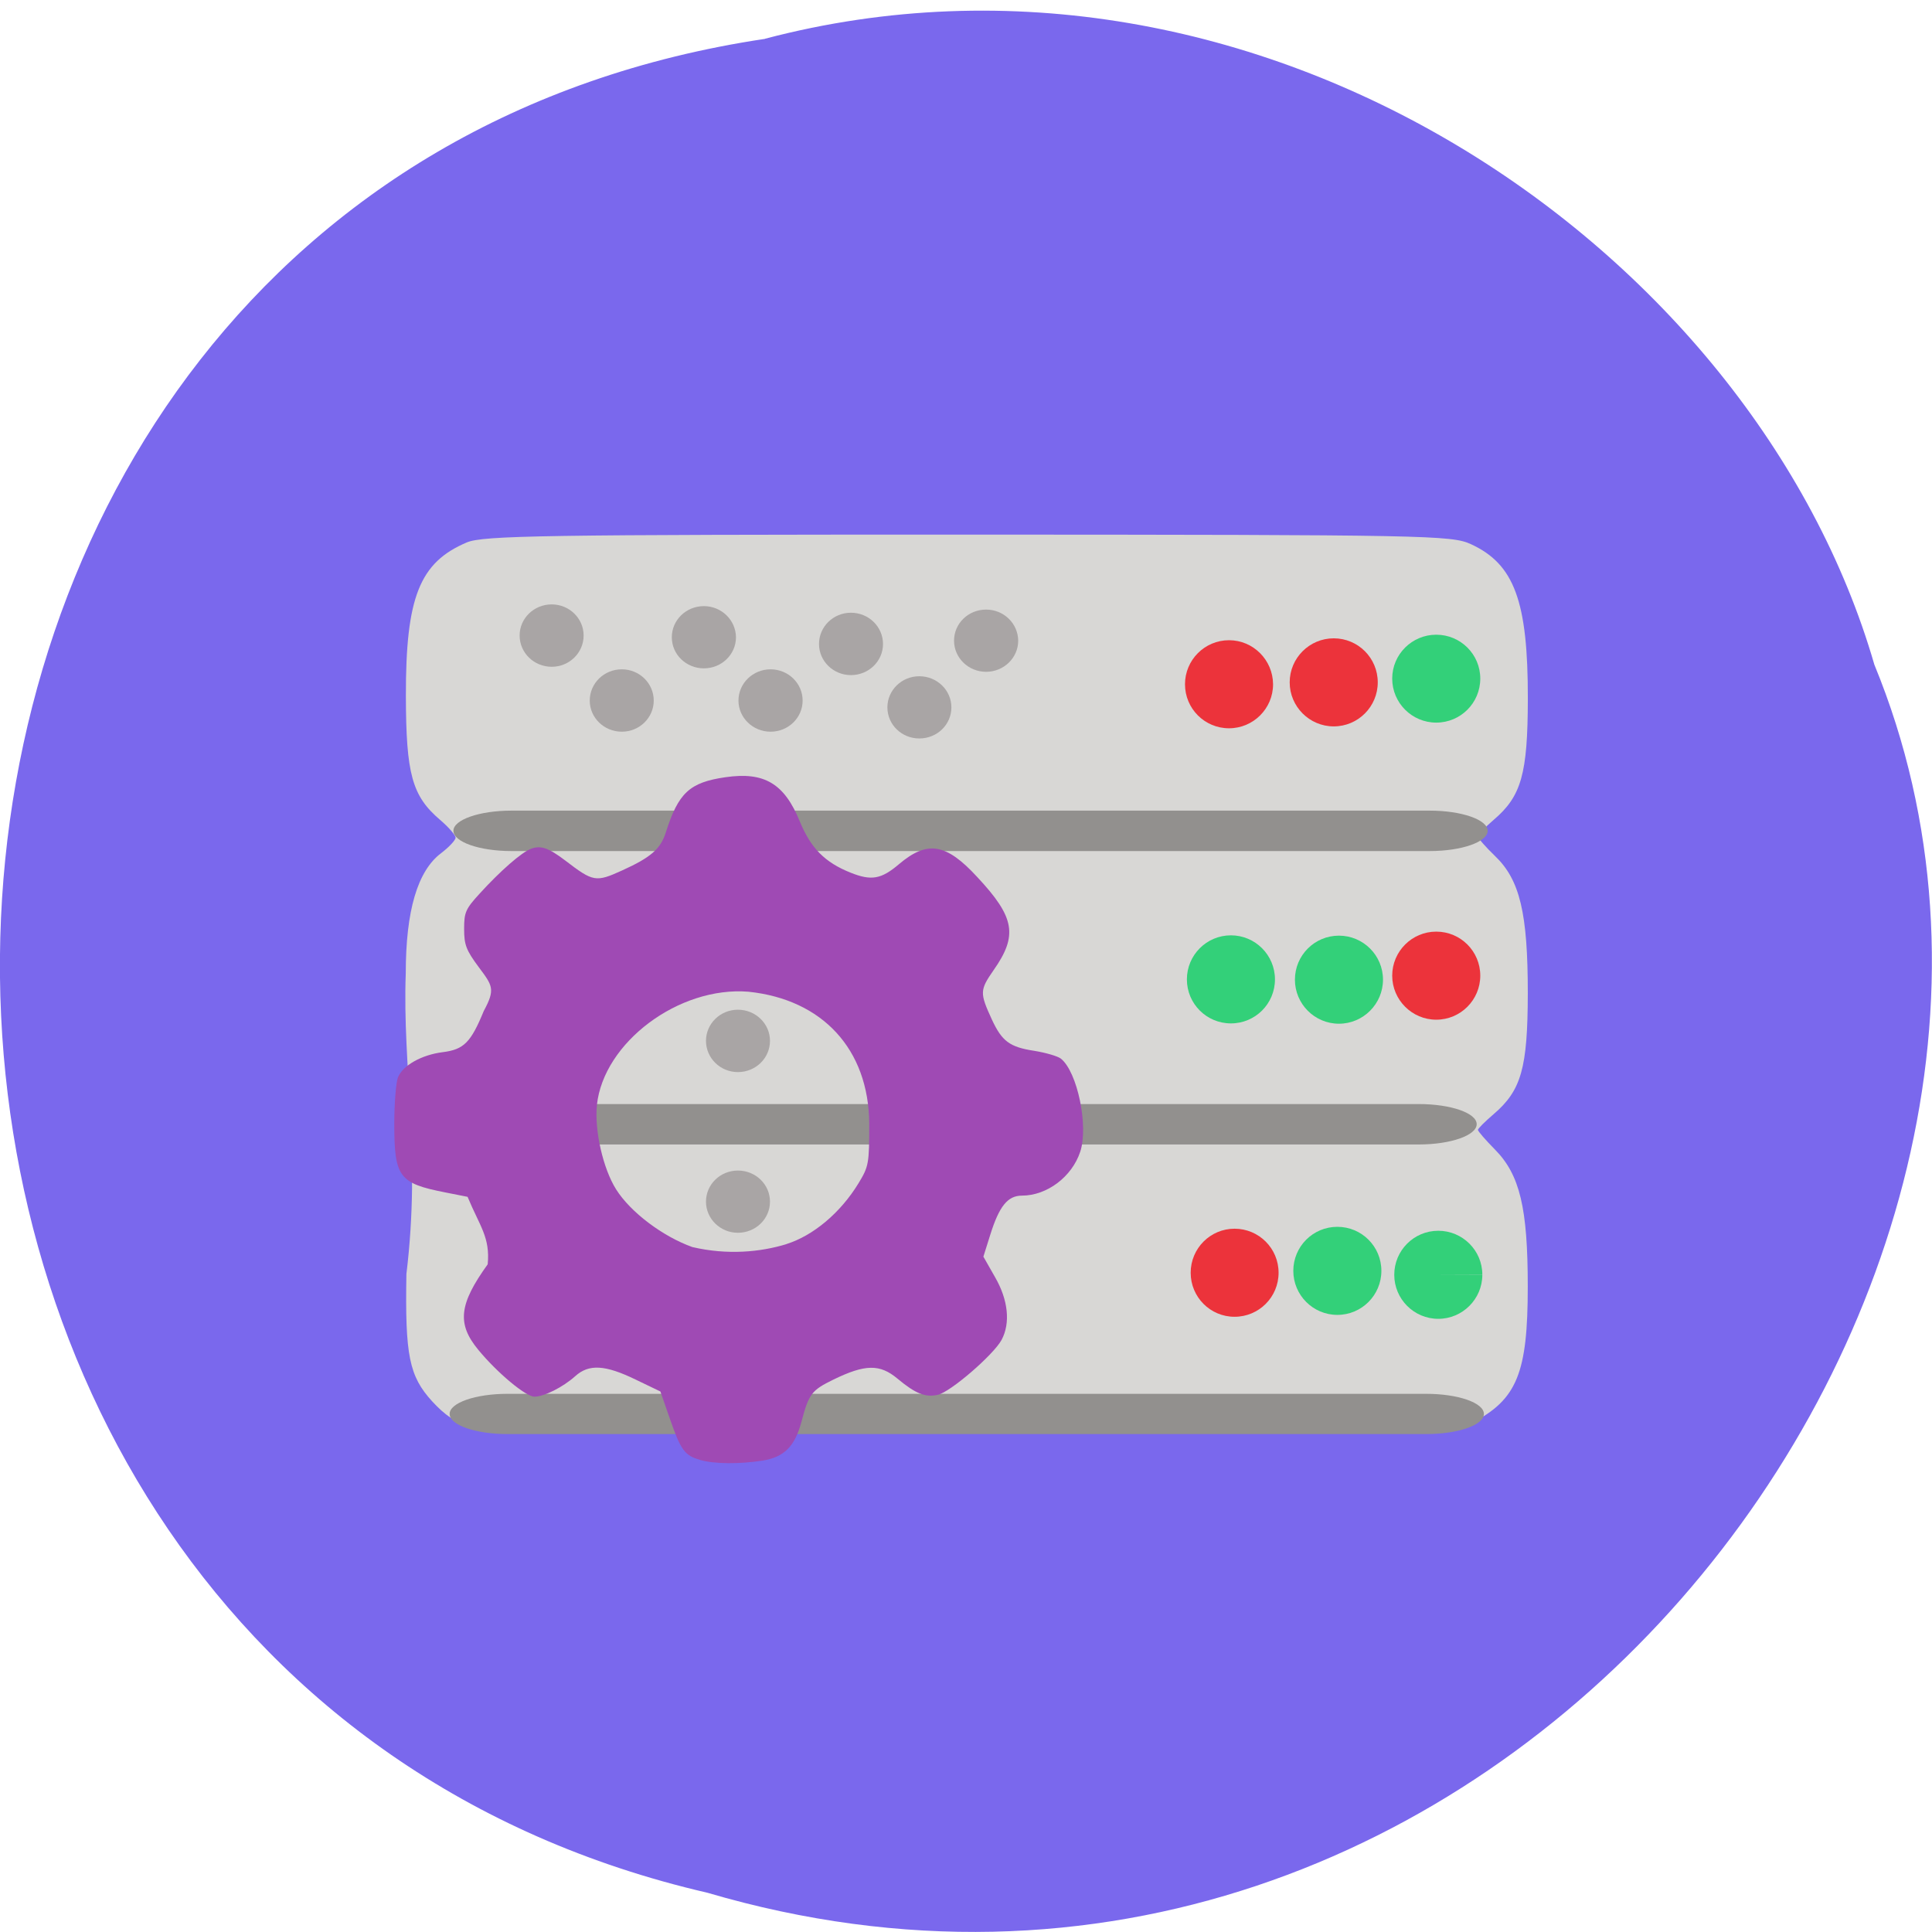 <svg xmlns="http://www.w3.org/2000/svg" viewBox="0 0 48 48"><path d="m 19.01 0.965 c -24.727 3.695 -25.469 40.5 -1.434 46.06 c 19.461 5.723 35.37 -15 28.992 -30.512 c -3.01 -10.379 -15.34 -18.77 -27.559 -15.551" fill="#7a68ed"/><path d="m 13.855 35.594 c -2.074 0 -2.5 -0.109 -3.117 -0.777 c -0.574 -0.629 -0.676 -1.141 -0.641 -3.164 c 0.367 -3.02 -0.102 -5.129 -0.016 -7.469 c 0 -1.559 0.293 -2.547 0.879 -2.988 c 0.199 -0.152 0.359 -0.324 0.359 -0.383 c 0 -0.063 -0.172 -0.262 -0.387 -0.445 c -0.695 -0.594 -0.844 -1.137 -0.848 -3.078 c -0.004 -2.453 0.34 -3.316 1.512 -3.813 c 0.406 -0.172 1.902 -0.195 12.453 -0.195 c 11.406 0.004 12.02 0.016 12.496 0.238 c 1.078 0.496 1.418 1.418 1.414 3.848 c -0.004 1.859 -0.16 2.414 -0.848 3 c -0.215 0.184 -0.391 0.371 -0.391 0.414 c 0 0.043 0.191 0.262 0.422 0.484 c 0.621 0.594 0.816 1.422 0.816 3.414 c -0.004 1.855 -0.16 2.41 -0.848 3 c -0.215 0.184 -0.391 0.359 -0.391 0.391 c 0 0.035 0.191 0.254 0.422 0.488 c 0.621 0.629 0.816 1.457 0.816 3.406 c 0 2.148 -0.266 2.805 -1.387 3.387 c -0.438 0.23 -0.844 0.242 -8.641 0.242 c -5.738 -0.238 -9.648 0 -14.08 0" fill="#d8d7d5"/><g fill="#92908e"><path d="m 12.703 20.14 h 22.82 c 0.793 0 1.438 0.227 1.438 0.5 c 0 0.277 -0.645 0.504 -1.438 0.504 h -22.82 c -0.793 0 -1.438 -0.227 -1.438 -0.504 c 0 -0.273 0.645 -0.5 1.438 -0.5"/><path d="m 12.43 27.43 h 22.82 c 0.793 0 1.438 0.223 1.438 0.5 c 0 0.277 -0.645 0.504 -1.438 0.504 h -22.82 c -0.793 0 -1.438 -0.227 -1.438 -0.504 c 0 -0.277 0.645 -0.5 1.438 -0.5"/><path d="m 12.609 34.629 h 22.82 c 0.797 0 1.438 0.223 1.438 0.5 c 0 0.277 -0.641 0.5 -1.438 0.5 h -22.82 c -0.793 0 -1.438 -0.223 -1.438 -0.5 c 0 -0.277 0.645 -0.5 1.438 -0.5"/></g><g fill="#ec333b"><path d="m 31.629 17 c 0 0.605 -0.492 1.094 -1.094 1.094 c -0.605 0 -1.094 -0.488 -1.094 -1.094 c 0 -0.602 0.488 -1.094 1.094 -1.094 c 0.602 0 1.09 0.492 1.094 1.094 h -1.094"/><path d="m 34.23 16.953 c 0 0.602 -0.488 1.094 -1.094 1.094 c -0.602 0 -1.094 -0.492 -1.094 -1.094 c 0 -0.605 0.492 -1.094 1.094 -1.094 c 0.605 0 1.094 0.488 1.094 1.094 h -1.094"/><path d="m 36.777 24.24 c 0 0.602 -0.488 1.094 -1.094 1.094 c -0.602 0 -1.094 -0.492 -1.094 -1.094 c 0 -0.605 0.492 -1.094 1.094 -1.094 c 0.605 0 1.094 0.488 1.094 1.094 h -1.094"/><path d="m 31.766 31.621 c 0 0.605 -0.488 1.094 -1.094 1.094 c -0.602 0 -1.09 -0.488 -1.09 -1.094 c 0 -0.605 0.488 -1.094 1.09 -1.094 c 0.605 0 1.094 0.488 1.094 1.094 h -1.094"/></g><g fill="#33d079"><path d="m 34.32 31.574 c 0 0.602 -0.488 1.094 -1.094 1.094 c -0.605 0 -1.094 -0.492 -1.094 -1.094 c 0 -0.605 0.488 -1.094 1.094 -1.094 c 0.605 0 1.094 0.488 1.094 1.094 h -1.094"/><path d="m 36.828 31.672 c 0 0.602 -0.492 1.094 -1.094 1.094 c -0.605 0 -1.094 -0.492 -1.094 -1.094 c 0 -0.605 0.488 -1.094 1.094 -1.094 c 0.602 0 1.094 0.488 1.094 1.09 l -1.094 0.004"/><path d="m 34.36 24.34 c 0 0.602 -0.492 1.094 -1.094 1.094 c -0.605 0 -1.094 -0.492 -1.094 -1.094 c 0 -0.605 0.488 -1.094 1.094 -1.094 c 0.602 0 1.094 0.488 1.094 1.094 h -1.094"/><path d="m 31.676 24.332 c 0 0.605 -0.488 1.094 -1.094 1.094 c -0.605 0 -1.094 -0.488 -1.094 -1.094 c 0 -0.602 0.488 -1.094 1.094 -1.094 c 0.605 0 1.094 0.492 1.094 1.094 h -1.094"/><path d="m 36.777 16.859 c 0 0.605 -0.488 1.094 -1.094 1.094 c -0.602 0 -1.094 -0.488 -1.094 -1.094 c 0 -0.602 0.492 -1.09 1.094 -1.09 c 0.605 0 1.094 0.488 1.094 1.09 h -1.094"/></g><path d="m 17.395 36.27 c -0.383 -0.105 -0.48 -0.238 -0.754 -1.027 l -0.234 -0.672 l -0.609 -0.293 c -0.762 -0.371 -1.168 -0.395 -1.508 -0.086 c -0.305 0.273 -0.773 0.508 -1.012 0.508 c -0.215 0 -0.926 -0.594 -1.395 -1.164 c -0.535 -0.648 -0.48 -1.133 0.234 -2.125 c 0.063 -0.672 -0.195 -0.941 -0.5 -1.676 l -0.551 -0.109 c -1.156 -0.227 -1.27 -0.379 -1.27 -1.711 c 0 -0.504 0.043 -1.02 0.09 -1.145 c 0.117 -0.297 0.586 -0.563 1.113 -0.629 c 0.527 -0.066 0.699 -0.242 1.02 -1.023 c 0.293 -0.543 0.219 -0.629 -0.125 -1.09 c -0.313 -0.422 -0.363 -0.555 -0.363 -0.949 c 0 -0.41 0.035 -0.496 0.387 -0.879 c 0.508 -0.559 1.047 -1.031 1.277 -1.113 c 0.242 -0.09 0.434 -0.023 0.855 0.297 c 0.688 0.527 0.754 0.539 1.406 0.242 c 0.715 -0.324 0.957 -0.535 1.086 -0.945 c 0.313 -0.984 0.59 -1.242 1.48 -1.371 c 0.969 -0.141 1.465 0.156 1.852 1.105 c 0.27 0.656 0.621 1.012 1.258 1.266 c 0.516 0.207 0.762 0.164 1.203 -0.211 c 0.707 -0.598 1.172 -0.52 1.945 0.32 c 0.934 1 1.012 1.449 0.406 2.313 c -0.344 0.496 -0.348 0.563 -0.043 1.227 c 0.25 0.539 0.441 0.684 1.051 0.777 c 0.289 0.047 0.586 0.133 0.664 0.195 c 0.41 0.328 0.691 1.676 0.48 2.313 c -0.207 0.625 -0.828 1.09 -1.449 1.09 c -0.352 0 -0.563 0.262 -0.785 0.969 l -0.172 0.547 l 0.289 0.508 c 0.328 0.566 0.387 1.141 0.164 1.559 c -0.203 0.375 -1.281 1.305 -1.59 1.367 c -0.309 0.066 -0.551 -0.031 -0.996 -0.402 c -0.438 -0.367 -0.801 -0.363 -1.594 0.023 c -0.543 0.266 -0.609 0.352 -0.793 1.047 c -0.164 0.613 -0.43 0.879 -0.965 0.965 c -0.578 0.09 -1.195 0.086 -1.555 -0.016 m 2.145 -5.363 c 0.672 -0.211 1.348 -0.781 1.793 -1.512 c 0.254 -0.418 0.266 -0.484 0.266 -1.488 c -0.016 -1.84 -1.16 -3.078 -3 -3.27 c -1.73 -0.141 -3.602 1.262 -3.766 2.816 c -0.063 0.629 0.152 1.578 0.477 2.094 c 0.355 0.566 1.16 1.172 1.895 1.434 c 0.871 0.203 1.691 0.125 2.34 -0.074" fill="#9f4ab4"/><g fill="#a9a5a5"><path d="m 14.5 15.789 c 0 0.43 -0.355 0.777 -0.793 0.777 c -0.441 0 -0.797 -0.348 -0.797 -0.777 c 0 -0.426 0.355 -0.773 0.797 -0.773 c 0.438 0 0.793 0.348 0.793 0.773 h -0.793"/><path d="m 16.242 17.406 c 0 0.426 -0.355 0.773 -0.793 0.773 c -0.441 0 -0.797 -0.348 -0.797 -0.773 c 0 -0.43 0.355 -0.777 0.797 -0.777 c 0.438 0 0.793 0.348 0.793 0.777 h -0.793"/><path d="m 18.285 15.832 c 0 0.43 -0.359 0.773 -0.797 0.773 c -0.441 0 -0.797 -0.344 -0.797 -0.773 c 0 -0.426 0.355 -0.773 0.797 -0.773 c 0.438 0 0.793 0.348 0.797 0.773 h -0.797"/><path d="m 19.941 17.406 c 0 0.426 -0.355 0.773 -0.797 0.773 c -0.438 0 -0.797 -0.348 -0.797 -0.773 c 0 -0.43 0.359 -0.777 0.797 -0.777 c 0.441 0 0.797 0.348 0.797 0.777 h -0.797"/><path d="m 21.938 16 c 0 0.426 -0.355 0.773 -0.797 0.773 c -0.438 0 -0.793 -0.348 -0.793 -0.773 c 0 -0.43 0.355 -0.777 0.793 -0.777 c 0.441 0 0.797 0.348 0.797 0.777 h -0.797"/><path d="m 23.637 17.574 c 0 0.43 -0.355 0.773 -0.797 0.773 c -0.438 0 -0.793 -0.344 -0.793 -0.773 c 0 -0.426 0.355 -0.773 0.793 -0.773 c 0.441 0 0.797 0.348 0.797 0.773 h -0.797"/><path d="m 25.297 15.918 c 0 0.426 -0.359 0.773 -0.797 0.773 c -0.441 0 -0.797 -0.348 -0.797 -0.773 c 0 -0.43 0.355 -0.773 0.797 -0.773 c 0.438 0 0.793 0.344 0.797 0.773 h -0.797"/><path d="m 19.13 25.859 c 0 0.43 -0.355 0.777 -0.797 0.777 c -0.438 0 -0.793 -0.348 -0.793 -0.777 c 0 -0.426 0.355 -0.773 0.793 -0.773 c 0.441 0 0.797 0.348 0.797 0.773 h -0.797"/><path d="m 19.13 29.855 c 0 0.426 -0.355 0.773 -0.797 0.773 c -0.438 0 -0.793 -0.348 -0.793 -0.773 c 0 -0.43 0.355 -0.773 0.793 -0.773 c 0.441 0 0.797 0.344 0.797 0.773 h -0.797"/></g></svg>